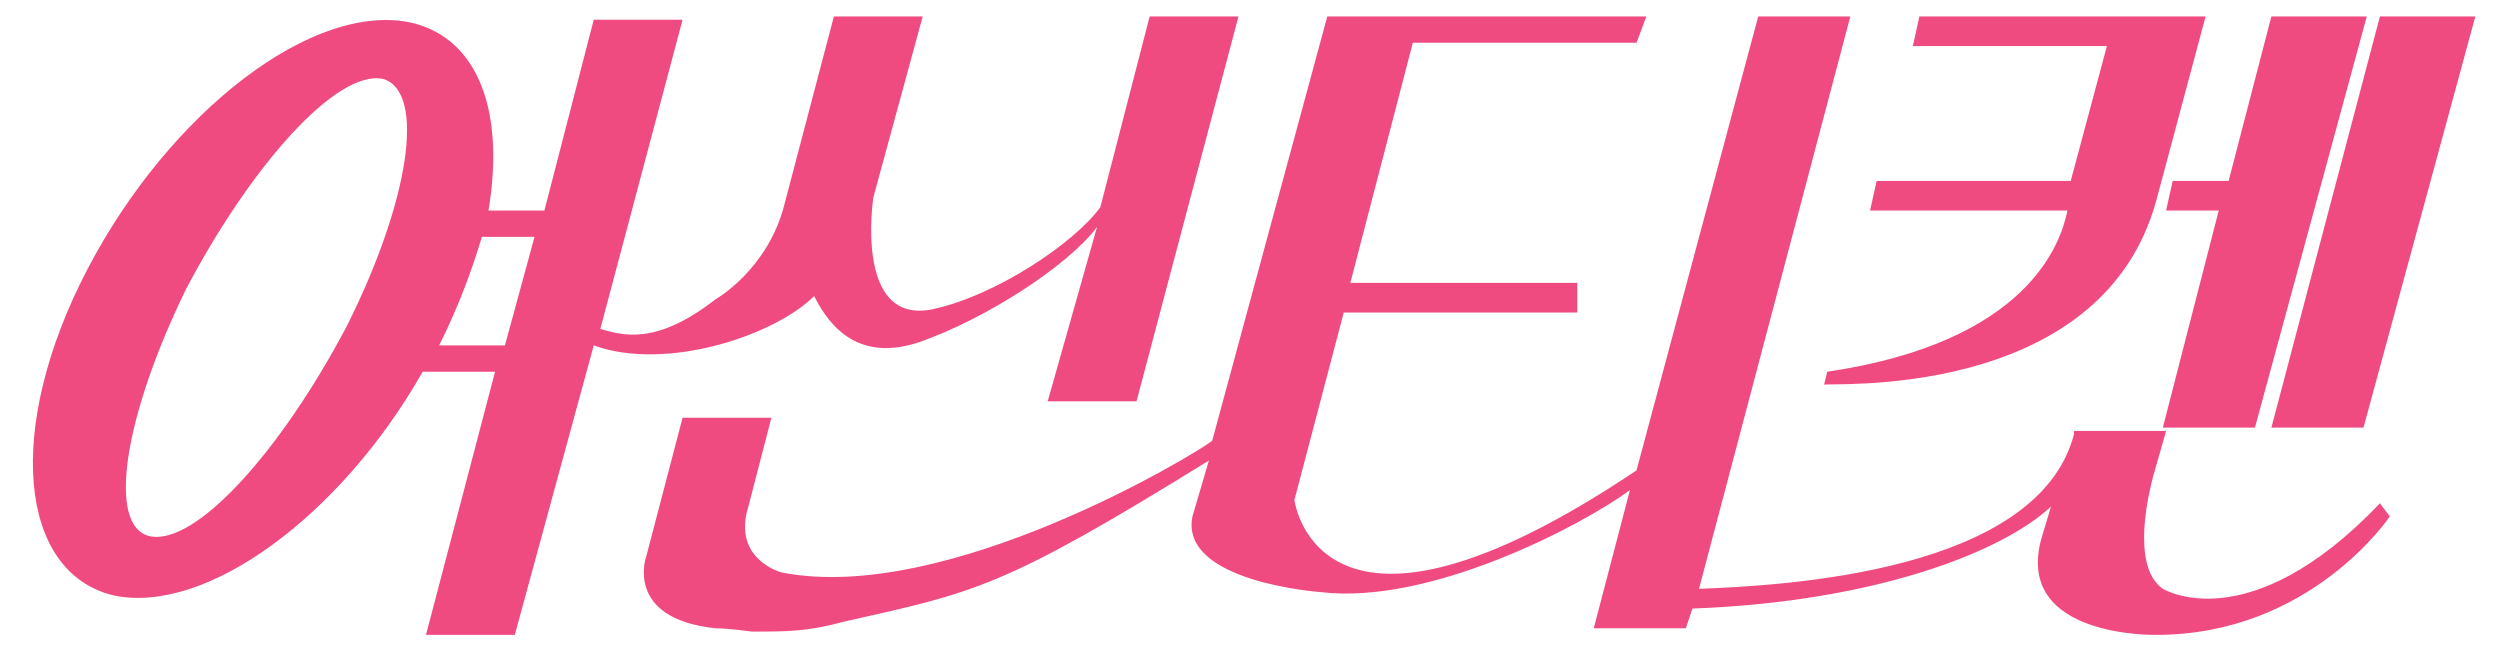 <svg width="76" height="20" viewBox="0 0 76 20" fill="none" xmlns="http://www.w3.org/2000/svg">
<mask id="mask0" mask-type="alpha" maskUnits="userSpaceOnUse" x="0" y="0" width="76" height="20">
<rect width="76" height="20" fill="#C4C4C4"/>
</mask>
<g mask="url(#mask0)">
<path d="M65.75 13H68.55L71.95 0.5H69.05L67.75 5.5H66.05L65.85 6.4H67.45L65.75 13Z" fill="#EF4B81"/>
<path d="M75.25 0.5H72.35L69.05 13H71.85L75.25 0.5Z" fill="#EF4B81"/>
<path d="M65.55 6.1L67.05 0.5H65.05H64.25H58.35L58.15 1.4H64.05L62.95 5.5H57.05L56.85 6.4H62.85C62.65 7.4 61.65 10.4 55.55 11.3L55.45 11.7C55.35 11.6 63.85 12.3 65.55 6.1Z" fill="#EF4B81"/>
<path d="M72.35 15.3C68.35 19.5 65.75 17.9 65.75 17.9C64.75 17.2 65.35 14.9 65.45 14.5L65.85 13.1H63.05V13.2C61.95 17.4 54.25 17.8 51.65 17.9L56.25 0.5H53.45L49.75 14.3C40.05 20.8 39.35 15.2 39.35 15.2L40.85 9.5H47.95V8.6H41.05L42.95 1.3H49.75L50.05 0.5H43.25H40.65H40.35L36.85 13.4C36.35 13.8 28.75 18.4 23.75 17.4C23.75 17.4 22.25 17 22.75 15.4L23.45 12.7H20.75L19.65 16.9C19.65 16.9 18.95 18.8 21.75 19.1C22.15 19.1 22.85 19.2 22.85 19.2C23.95 19.2 24.55 19.2 25.65 18.9C29.65 18 30.45 17.9 36.75 14L36.25 15.7C35.85 17.7 40.15 18 40.15 18C43.45 18.4 48.05 16 49.55 14.9L48.45 19.1H51.25L51.45 18.5C56.95 18.3 60.85 16.8 62.35 15.4L62.05 16.4C61.25 19.4 65.55 19.3 65.55 19.3C70.25 19.3 72.65 15.7 72.65 15.7L72.35 15.3Z" fill="#EF4B81"/>
<path d="M24.75 9C25.25 10 26.15 11 27.95 10.4C29.95 9.7 32.45 8.1 33.35 6.9L31.85 12.2H34.55L37.65 0.5H34.95L33.45 6.3C32.65 7.4 30.25 9 28.35 9.4C25.95 9.9 26.55 6 26.55 6L28.05 0.5H25.35L23.85 6.2C23.35 8.2 21.75 9.1 21.75 9.1C19.95 10.5 18.95 10.2 18.25 10L20.75 0.6H18.05L16.55 6.4H14.85C15.35 3.4 14.55 1.2 12.55 0.7C9.55 0 5.15 3.4 2.65 8.2C0.15 13 0.55 17.4 3.45 18.1C6.25 18.7 10.35 15.7 12.85 11.3H15.05L12.95 19.3H15.65L18.05 10.5C20.25 11.3 23.55 10.2 24.75 9ZM10.55 9.9C8.55 13.7 5.95 16.6 4.55 16.3C3.25 16 3.75 12.7 5.65 8.8C7.65 5 10.25 2.1 11.65 2.4C12.95 2.8 12.45 6.1 10.55 9.9ZM13.35 10.5C13.95 9.3 14.35 8.2 14.65 7.2H16.25L15.35 10.5H13.35Z" fill="#EF4B81"/>
</g>
</svg>
